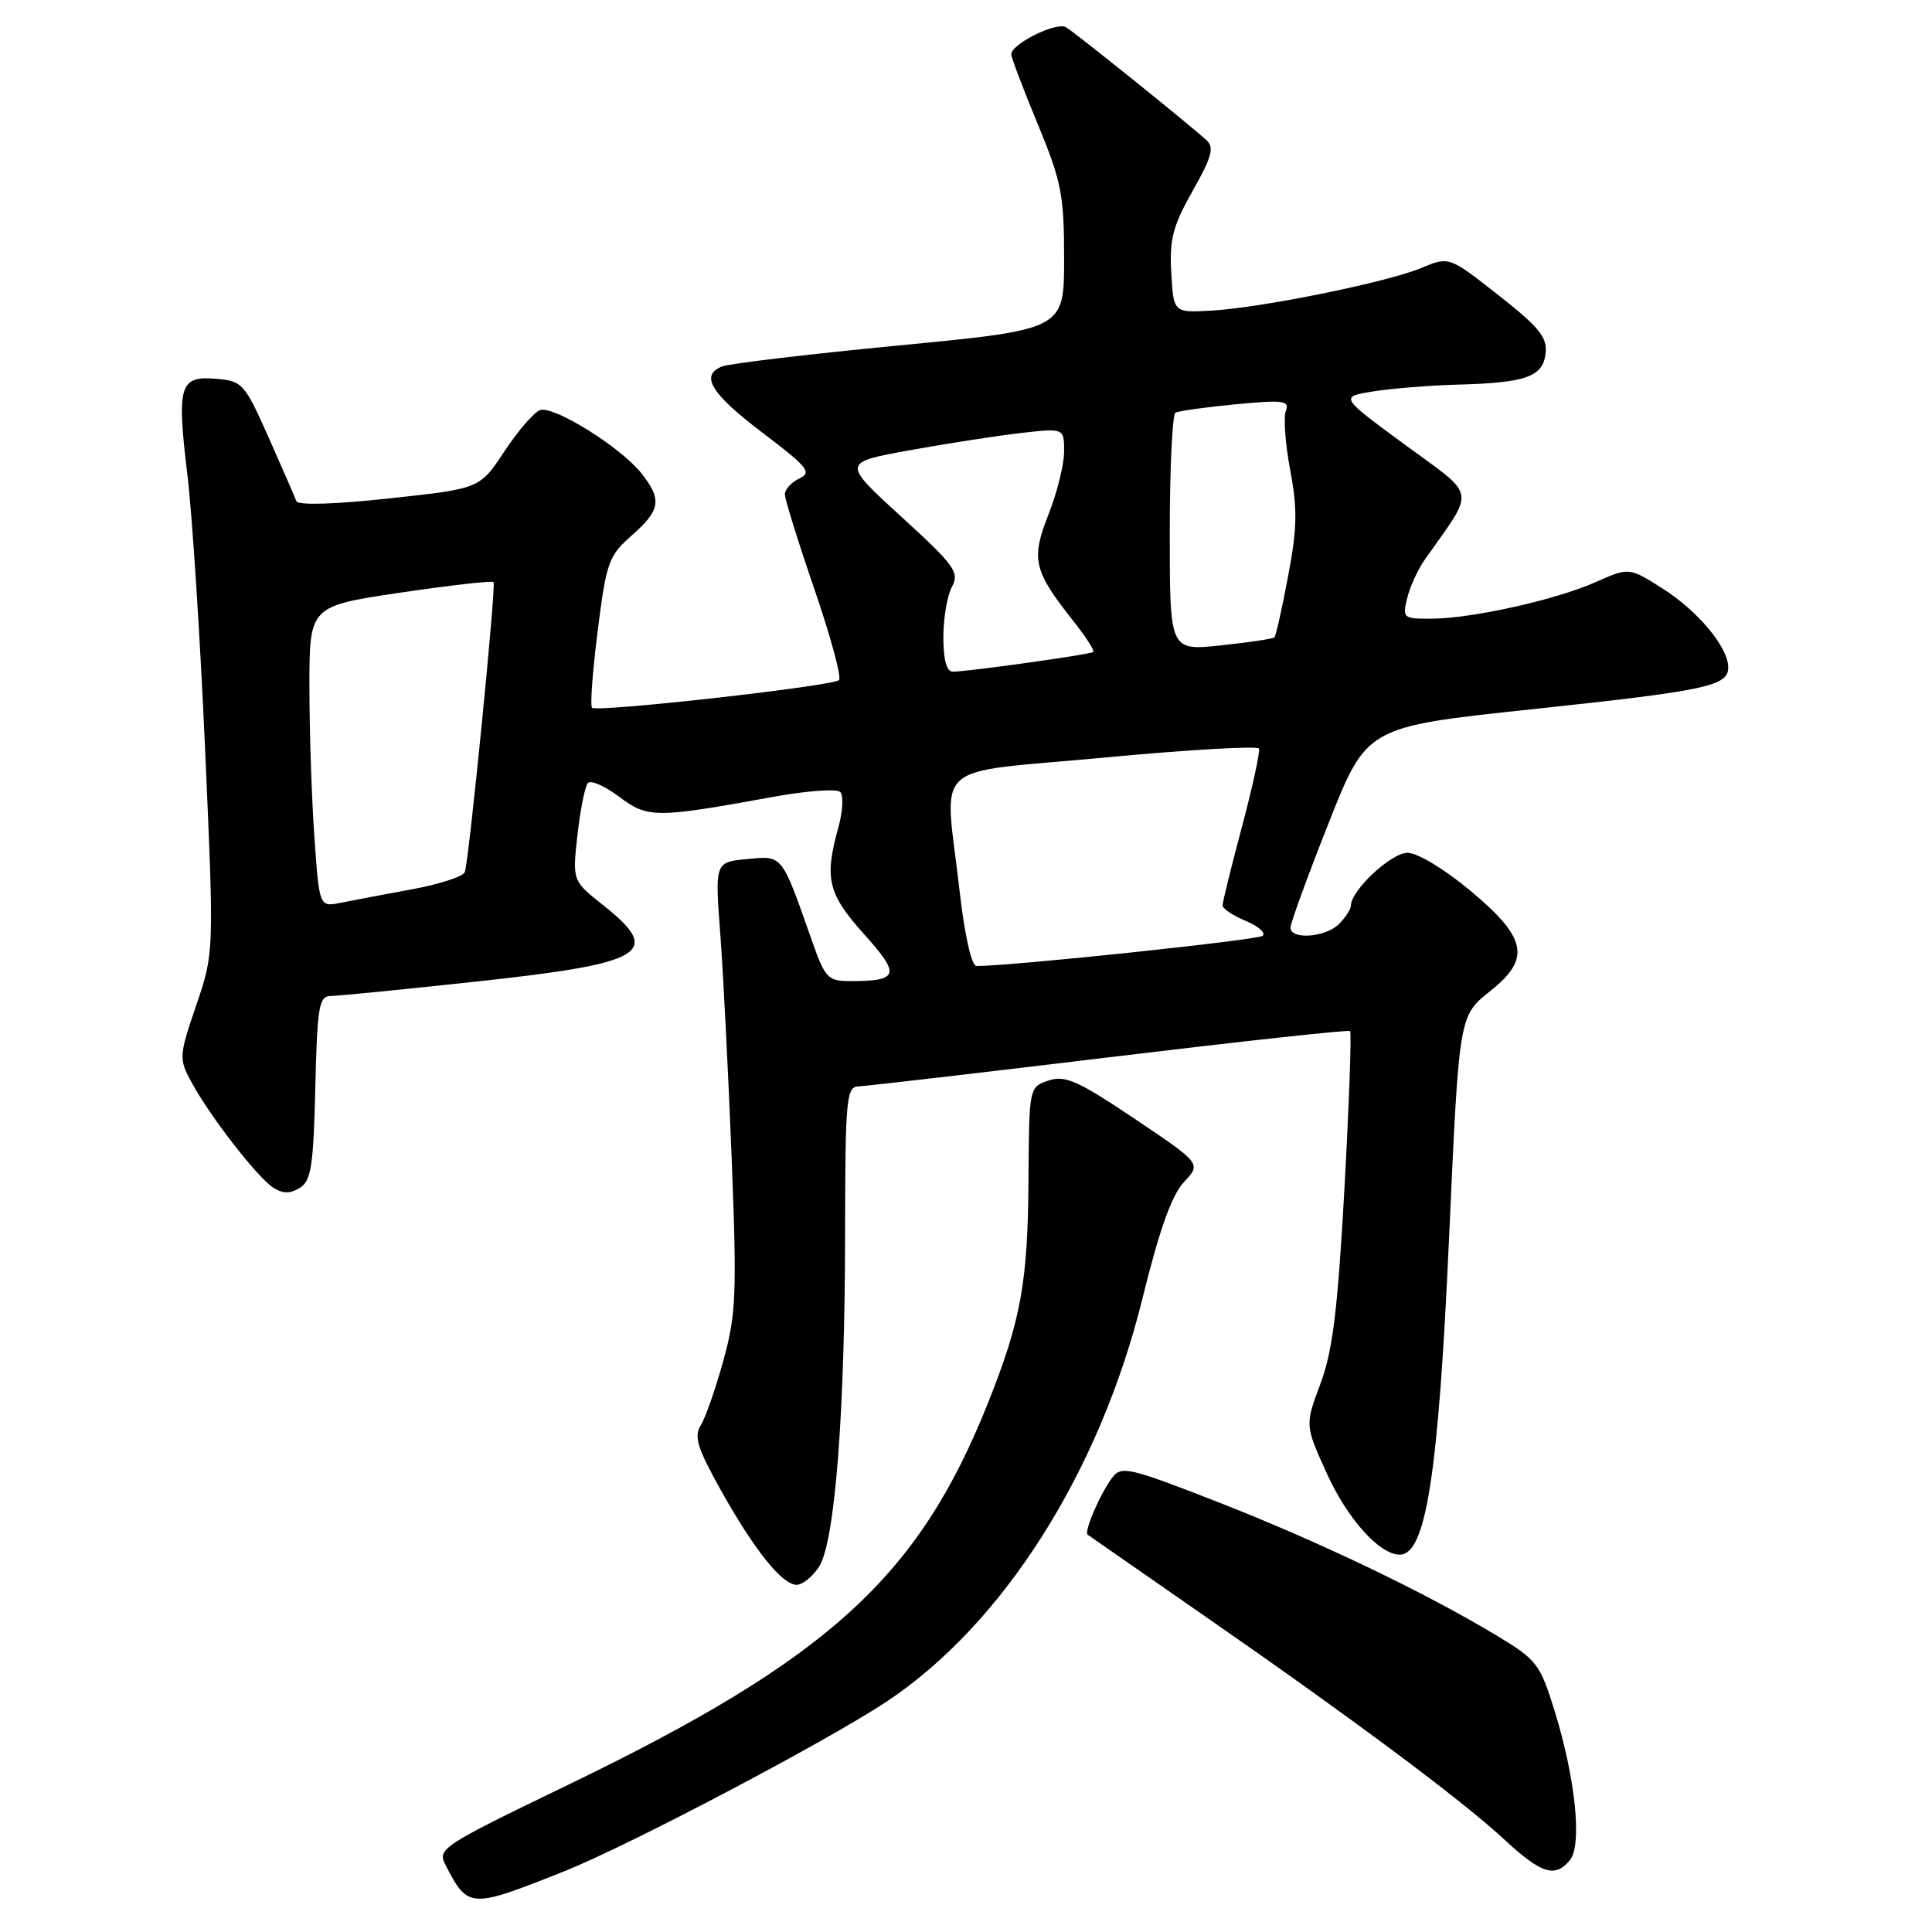 <?xml version="1.0" encoding="UTF-8" standalone="no"?>
<!DOCTYPE svg PUBLIC "-//W3C//DTD SVG 1.1//EN" "http://www.w3.org/Graphics/SVG/1.1/DTD/svg11.dtd" >
<svg xmlns="http://www.w3.org/2000/svg" xmlns:xlink="http://www.w3.org/1999/xlink" version="1.1" viewBox="0 0 256 256">
 <g >
 <path fill="currentColor"
d=" M 74.87 247.91 C 83.43 244.49 109.54 230.74 117.47 225.48 C 132.91 215.23 145.70 195.07 151.38 172.06 C 153.62 162.97 155.26 158.35 156.88 156.63 C 159.18 154.18 159.18 154.18 150.34 148.24 C 142.79 143.18 141.13 142.44 138.93 143.18 C 136.36 144.05 136.36 144.06 136.28 156.27 C 136.20 169.91 135.28 174.97 130.89 185.96 C 121.67 209.03 109.80 219.82 75.19 236.54 C 58.33 244.69 57.91 244.97 59.07 247.20 C 62.04 252.92 62.29 252.93 74.87 247.91 Z  M 208.02 246.48 C 209.66 244.50 208.77 235.71 206.02 226.79 C 204.06 220.45 203.67 219.94 198.23 216.67 C 188.77 210.97 174.49 204.14 161.20 198.96 C 149.60 194.44 148.57 194.20 147.38 195.79 C 145.78 197.92 143.60 202.97 144.12 203.35 C 144.33 203.51 151.10 208.21 159.16 213.81 C 179.03 227.59 193.55 238.40 199.21 243.64 C 204.25 248.31 206.02 248.88 208.02 246.48 Z  M 108.52 207.61 C 110.63 204.39 111.96 187.34 111.98 163.25 C 112.00 145.61 112.15 144.00 113.75 143.95 C 114.71 143.92 129.68 142.18 147.00 140.09 C 164.32 138.00 178.68 136.43 178.89 136.62 C 179.10 136.80 178.77 146.16 178.15 157.41 C 177.25 173.60 176.59 179.03 174.96 183.36 C 172.91 188.85 172.91 188.85 175.81 195.24 C 178.54 201.26 182.79 206.00 185.47 206.00 C 188.95 206.00 190.59 195.47 192.01 164.00 C 193.35 134.34 193.30 134.64 197.54 131.26 C 202.86 127.02 202.31 124.27 194.91 118.09 C 191.43 115.18 187.83 113.00 186.50 113.00 C 184.34 113.00 179.00 117.98 179.00 120.01 C 179.00 120.47 178.29 121.56 177.43 122.43 C 175.64 124.22 171.00 124.56 171.00 122.91 C 171.00 122.31 173.27 116.08 176.05 109.06 C 181.10 96.31 181.10 96.31 202.80 94.00 C 226.20 91.51 229.00 90.91 229.00 88.43 C 229.00 85.77 224.99 80.95 220.28 77.97 C 215.87 75.17 215.87 75.17 211.41 77.14 C 206.09 79.50 195.02 81.96 189.64 81.98 C 185.93 82.00 185.81 81.89 186.46 79.25 C 186.83 77.74 187.89 75.42 188.82 74.11 C 195.54 64.57 195.78 65.99 186.17 58.93 C 177.50 52.57 177.50 52.57 182.00 51.86 C 184.47 51.47 189.43 51.07 193.00 50.97 C 202.18 50.73 204.44 49.94 204.80 46.84 C 205.05 44.71 203.98 43.38 198.56 39.12 C 192.01 33.97 192.01 33.97 188.35 35.50 C 183.79 37.40 167.17 40.78 160.50 41.16 C 155.50 41.44 155.50 41.44 155.20 36.15 C 154.94 31.73 155.41 29.94 158.03 25.30 C 160.61 20.73 160.93 19.52 159.83 18.54 C 157.00 16.01 142.44 4.31 141.25 3.61 C 139.97 2.86 134.00 5.82 134.00 7.20 C 134.00 7.63 135.57 11.78 137.50 16.43 C 140.65 24.04 141.00 25.82 141.00 34.27 C 141.00 43.66 141.00 43.66 119.25 45.76 C 107.29 46.91 96.69 48.17 95.70 48.55 C 92.69 49.72 94.19 52.17 101.18 57.45 C 107.04 61.89 107.61 62.61 105.92 63.40 C 104.86 63.90 104.00 64.84 104.00 65.49 C 104.00 66.15 105.76 71.82 107.92 78.09 C 110.07 84.37 111.54 89.78 111.17 90.12 C 110.30 90.92 79.08 94.42 78.45 93.78 C 78.18 93.52 78.52 88.92 79.20 83.57 C 80.34 74.50 80.65 73.64 83.71 70.95 C 87.52 67.60 87.74 66.22 85.02 62.75 C 82.27 59.26 73.30 53.67 71.54 54.35 C 70.73 54.66 68.61 57.12 66.82 59.83 C 63.57 64.75 63.57 64.75 51.59 66.04 C 44.46 66.82 39.48 66.97 39.28 66.42 C 39.09 65.91 37.44 62.12 35.61 58.00 C 32.41 50.81 32.13 50.49 28.63 50.19 C 23.78 49.78 23.40 51.06 24.83 62.90 C 25.47 68.18 26.53 84.59 27.18 99.38 C 28.37 126.25 28.37 126.25 26.00 133.21 C 23.71 139.93 23.69 140.27 25.36 143.38 C 27.81 147.91 34.17 156.11 36.25 157.40 C 37.51 158.19 38.49 158.18 39.75 157.39 C 41.23 156.45 41.54 154.43 41.78 144.14 C 42.03 133.44 42.27 132.00 43.78 131.98 C 44.73 131.97 53.52 131.10 63.33 130.04 C 85.56 127.63 87.86 126.23 79.92 119.94 C 75.84 116.70 75.84 116.70 76.52 110.60 C 76.90 107.25 77.52 104.16 77.90 103.75 C 78.29 103.33 80.16 104.16 82.05 105.58 C 85.86 108.43 86.83 108.43 102.50 105.58 C 106.90 104.78 110.87 104.49 111.33 104.94 C 111.79 105.39 111.68 107.50 111.09 109.63 C 109.20 116.41 109.70 118.44 114.50 123.79 C 119.36 129.19 119.12 130.00 112.65 130.00 C 109.71 130.00 109.33 129.60 107.62 124.75 C 103.52 113.08 103.75 113.38 99.00 113.83 C 94.72 114.24 94.72 114.24 95.45 123.87 C 95.84 129.17 96.52 142.50 96.95 153.50 C 97.65 171.48 97.54 174.18 95.85 180.28 C 94.82 184.02 93.47 187.88 92.85 188.87 C 91.93 190.34 92.42 191.92 95.49 197.41 C 99.94 205.38 103.64 210.00 105.57 210.00 C 106.33 210.00 107.66 208.92 108.52 207.61 Z  M 127.14 117.96 C 125.15 100.48 122.86 102.58 146.25 100.39 C 157.39 99.34 166.64 98.81 166.82 99.19 C 166.99 99.58 165.98 104.23 164.57 109.54 C 163.15 114.84 162.00 119.53 162.00 119.97 C 162.00 120.40 163.38 121.33 165.06 122.02 C 166.74 122.72 167.75 123.61 167.31 124.00 C 166.67 124.56 133.91 128.02 129.39 128.00 C 128.73 128.00 127.82 123.95 127.14 117.96 Z  M 41.66 110.94 C 41.30 105.85 41.00 96.88 41.00 91.00 C 41.00 80.32 41.00 80.32 53.04 78.53 C 59.67 77.55 65.23 76.92 65.40 77.13 C 65.76 77.56 62.15 113.98 61.59 115.56 C 61.38 116.14 58.24 117.16 54.62 117.83 C 50.99 118.50 46.74 119.30 45.17 119.62 C 42.31 120.19 42.31 120.19 41.66 110.94 Z  M 125.00 84.43 C 125.00 81.92 125.51 78.91 126.14 77.75 C 127.16 75.83 126.51 74.93 119.42 68.46 C 111.57 61.29 111.57 61.29 120.53 59.66 C 125.47 58.77 132.09 57.74 135.25 57.38 C 141.00 56.72 141.00 56.72 141.00 59.83 C 141.00 61.53 140.07 65.29 138.93 68.17 C 136.59 74.11 136.94 75.61 142.18 82.23 C 143.87 84.36 145.07 86.23 144.87 86.39 C 144.46 86.73 128.22 89.00 126.25 89.00 C 125.43 89.00 125.00 87.42 125.00 84.43 Z  M 155.00 70.68 C 155.00 62.12 155.34 54.92 155.75 54.69 C 156.16 54.45 159.76 53.95 163.74 53.57 C 170.08 52.97 170.91 53.08 170.38 54.45 C 170.05 55.32 170.31 58.85 170.96 62.31 C 171.93 67.43 171.88 70.03 170.68 76.35 C 169.88 80.62 169.06 84.27 168.86 84.46 C 168.66 84.65 165.46 85.12 161.75 85.52 C 155.00 86.23 155.00 86.23 155.00 70.68 Z "/>
</g>
</svg>